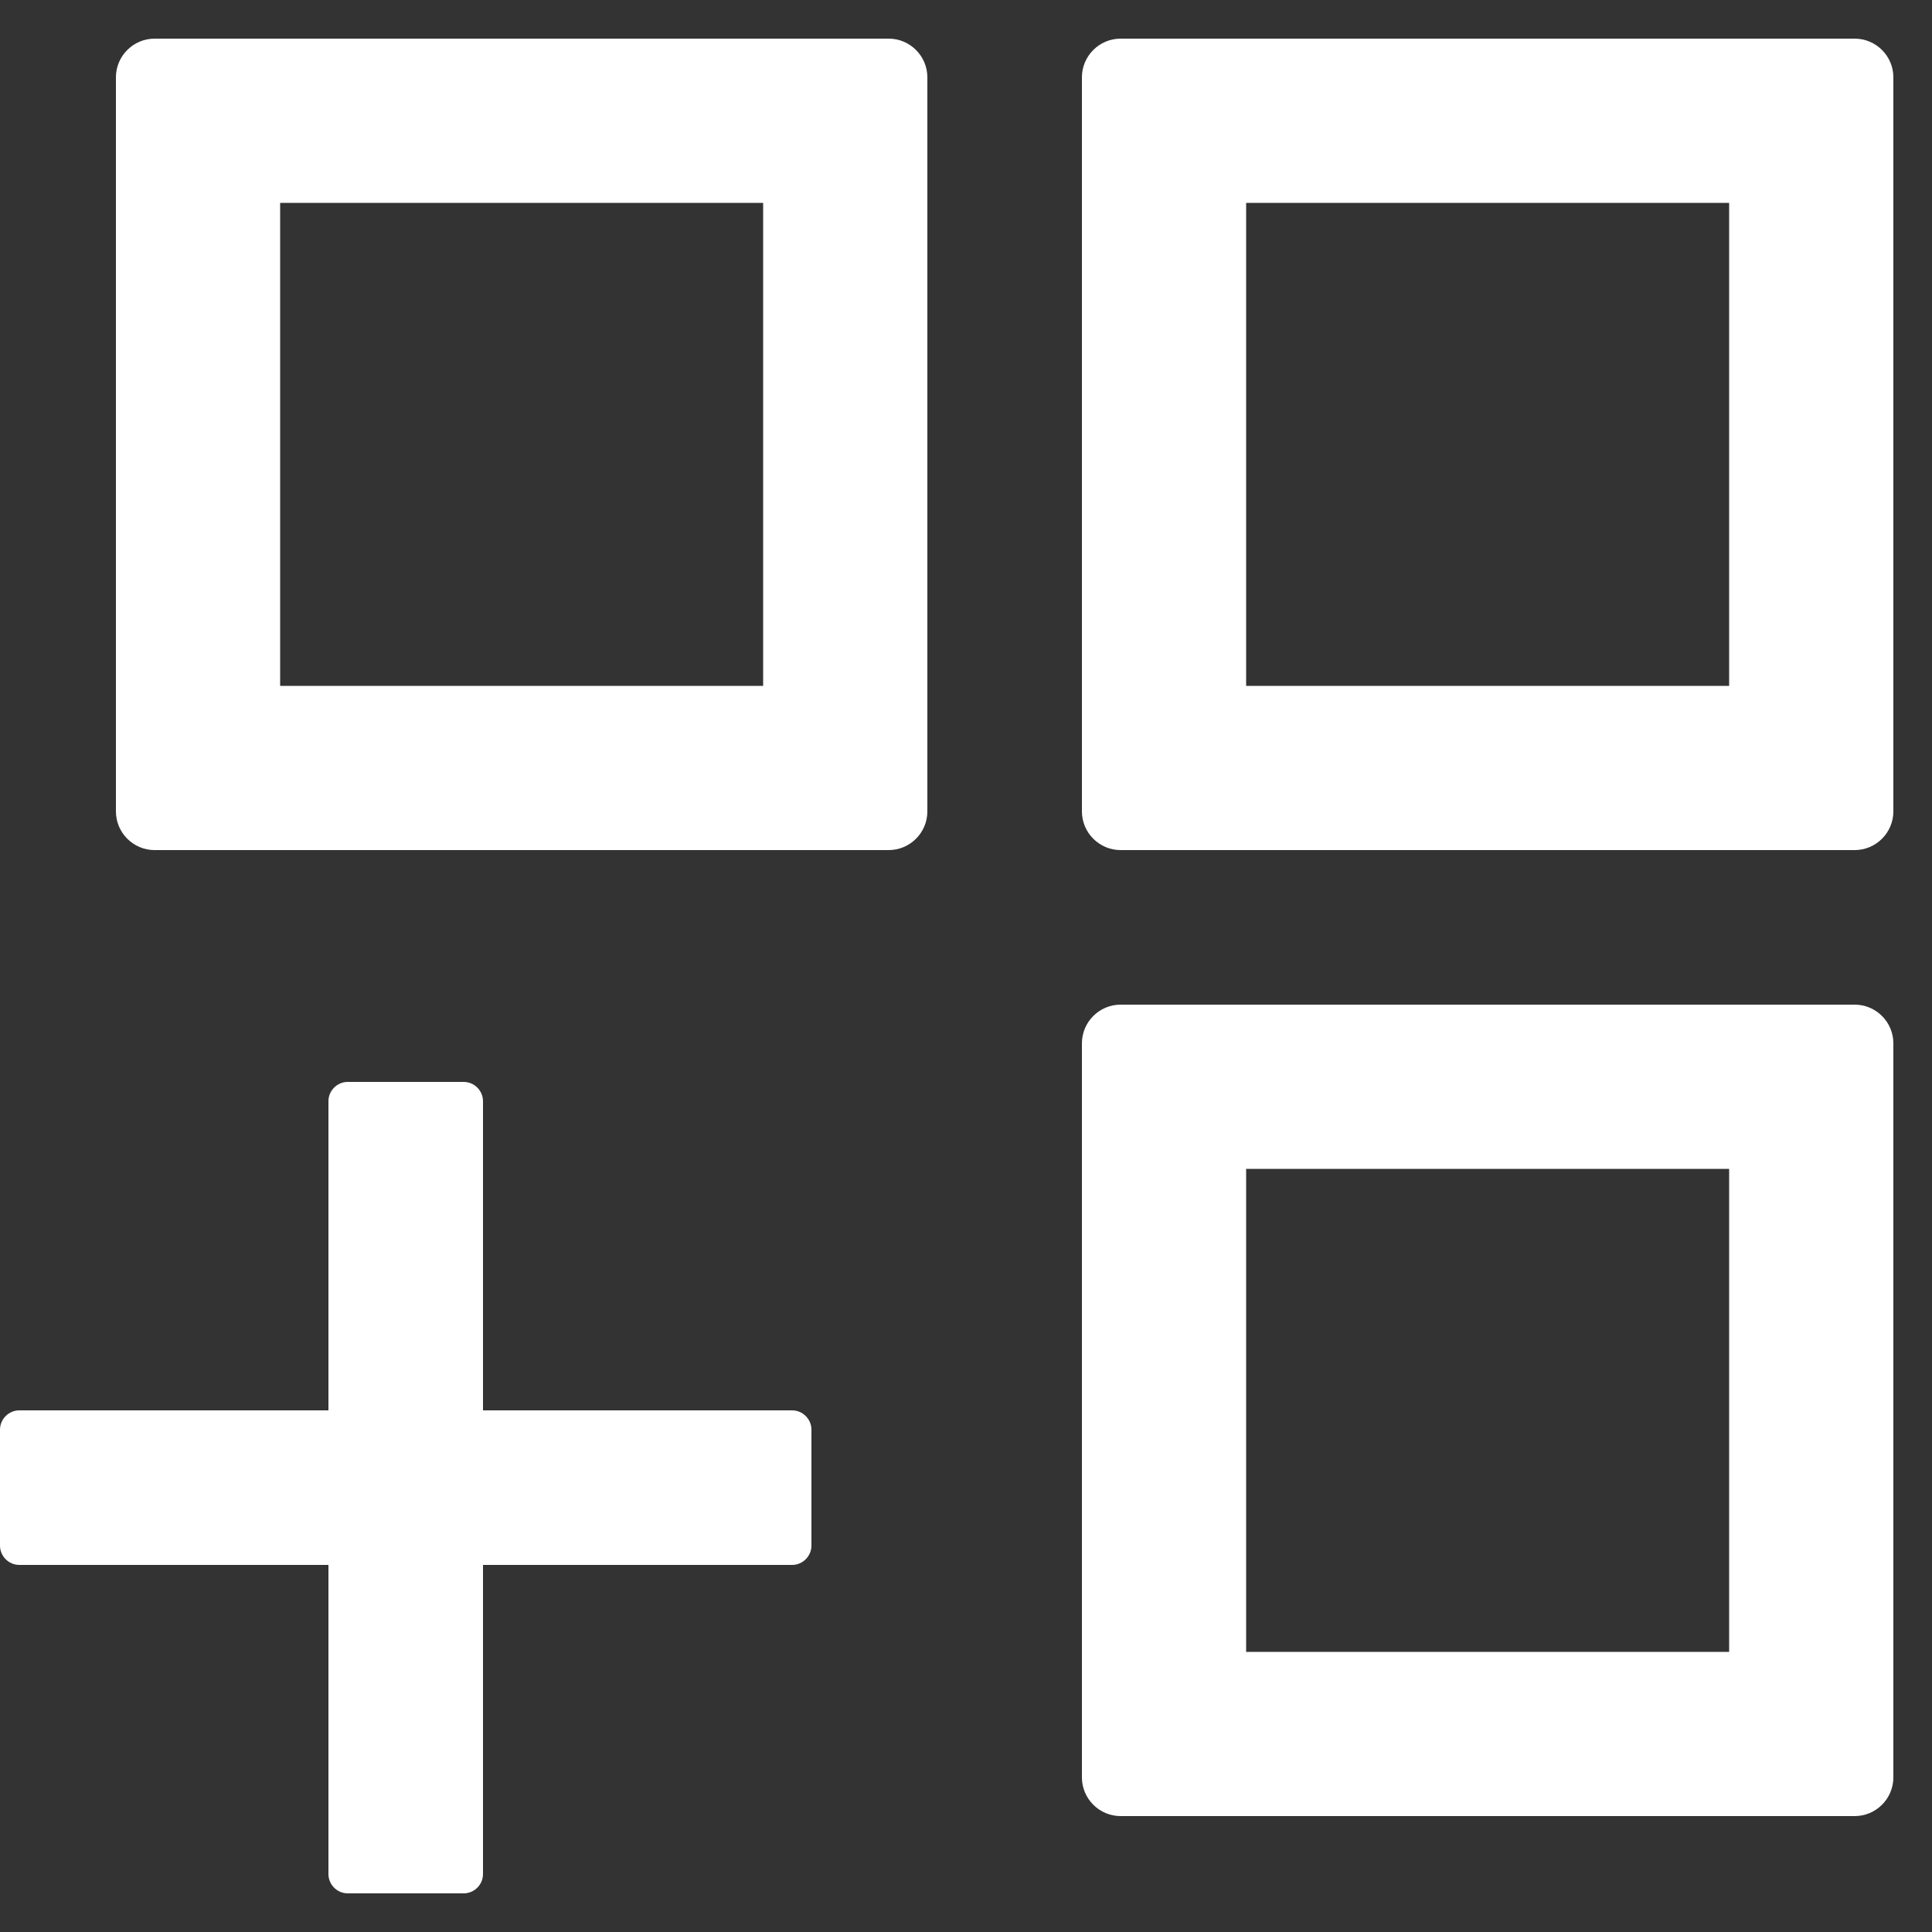 ﻿<?xml version="1.0" encoding="utf-8"?>
<svg version="1.1" xmlns:xlink="http://www.w3.org/1999/xlink" width="25px" height="25px" xmlns="http://www.w3.org/2000/svg">
  <rect width="100%" height="100%" fill="#333333" stroke="none"/>
  <g transform="matrix(1 0 0 1 -480 -1540 )">
    <path d="M 12 1  C 12 0.725  11.775 0.5  11.5 0.5  L 2 0.5  C 1.725 0.5  1.5 0.725  1.5 1  L 1.5 10.5  C 1.5 10.775  1.725 11  2 11  L 11.5 11  C 11.775 11  12 10.775  12 10.5  L 12 1  Z M 9.875 2.625  L 9.875 8.875  L 3.625 8.875  L 3.625 2.625  L 9.875 2.625  Z M 24.5 1  C 24.5 0.725  24.275 0.5  24 0.5  L 14.5 0.5  C 14.225 0.5  14 0.725  14 1  L 14 10.5  C 14 10.775  14.225 11  14.5 11  L 24 11  C 24.275 11  24.5 10.775  24.5 10.5  L 24.5 1  Z M 22.375 2.625  L 22.375 8.875  L 16.125 8.875  L 16.125 2.625  L 22.375 2.625  Z M 24.5 13.5  C 24.5 13.225  24.275 13  24 13  L 14.5 13  C 14.225 13  14 13.225  14 13.5  L 14 23  C 14 23.275  14.225 23.5  14.5 23.5  L 24 23.5  C 24.275 23.5  24.5 23.275  24.5 23  L 24.5 13.5  Z M 22.375 15.125  L 22.375 21.375  L 16.125 21.375  L 16.125 15.125  L 22.375 15.125  Z M 10.5 18.5  C 10.5 18.363  10.387 18.25  10.25 18.25  L 6.25 18.25  L 6.25 14.25  C 6.25 14.113  6.138 14  6 14  L 4.5 14  C 4.362 14  4.25 14.113  4.25 14.25  L 4.25 18.25  L 0.25 18.25  C 0.113 18.25  0 18.363  0 18.5  L 0 20  C 0 20.137  0.113 20.25  0.25 20.25  L 4.25 20.25  L 4.25 24.25  C 4.25 24.387  4.362 24.5  4.5 24.5  L 6 24.5  C 6.138 24.5  6.25 24.387  6.25 24.25  L 6.25 20.25  L 10.25 20.25  C 10.387 20.25  10.5 20.137  10.5 20  L 10.5 18.5  Z " fill-rule="nonzero" fill="#ffffff" stroke="none" transform="matrix(1 0 0 1 480 1540 )" />
  </g>
</svg>